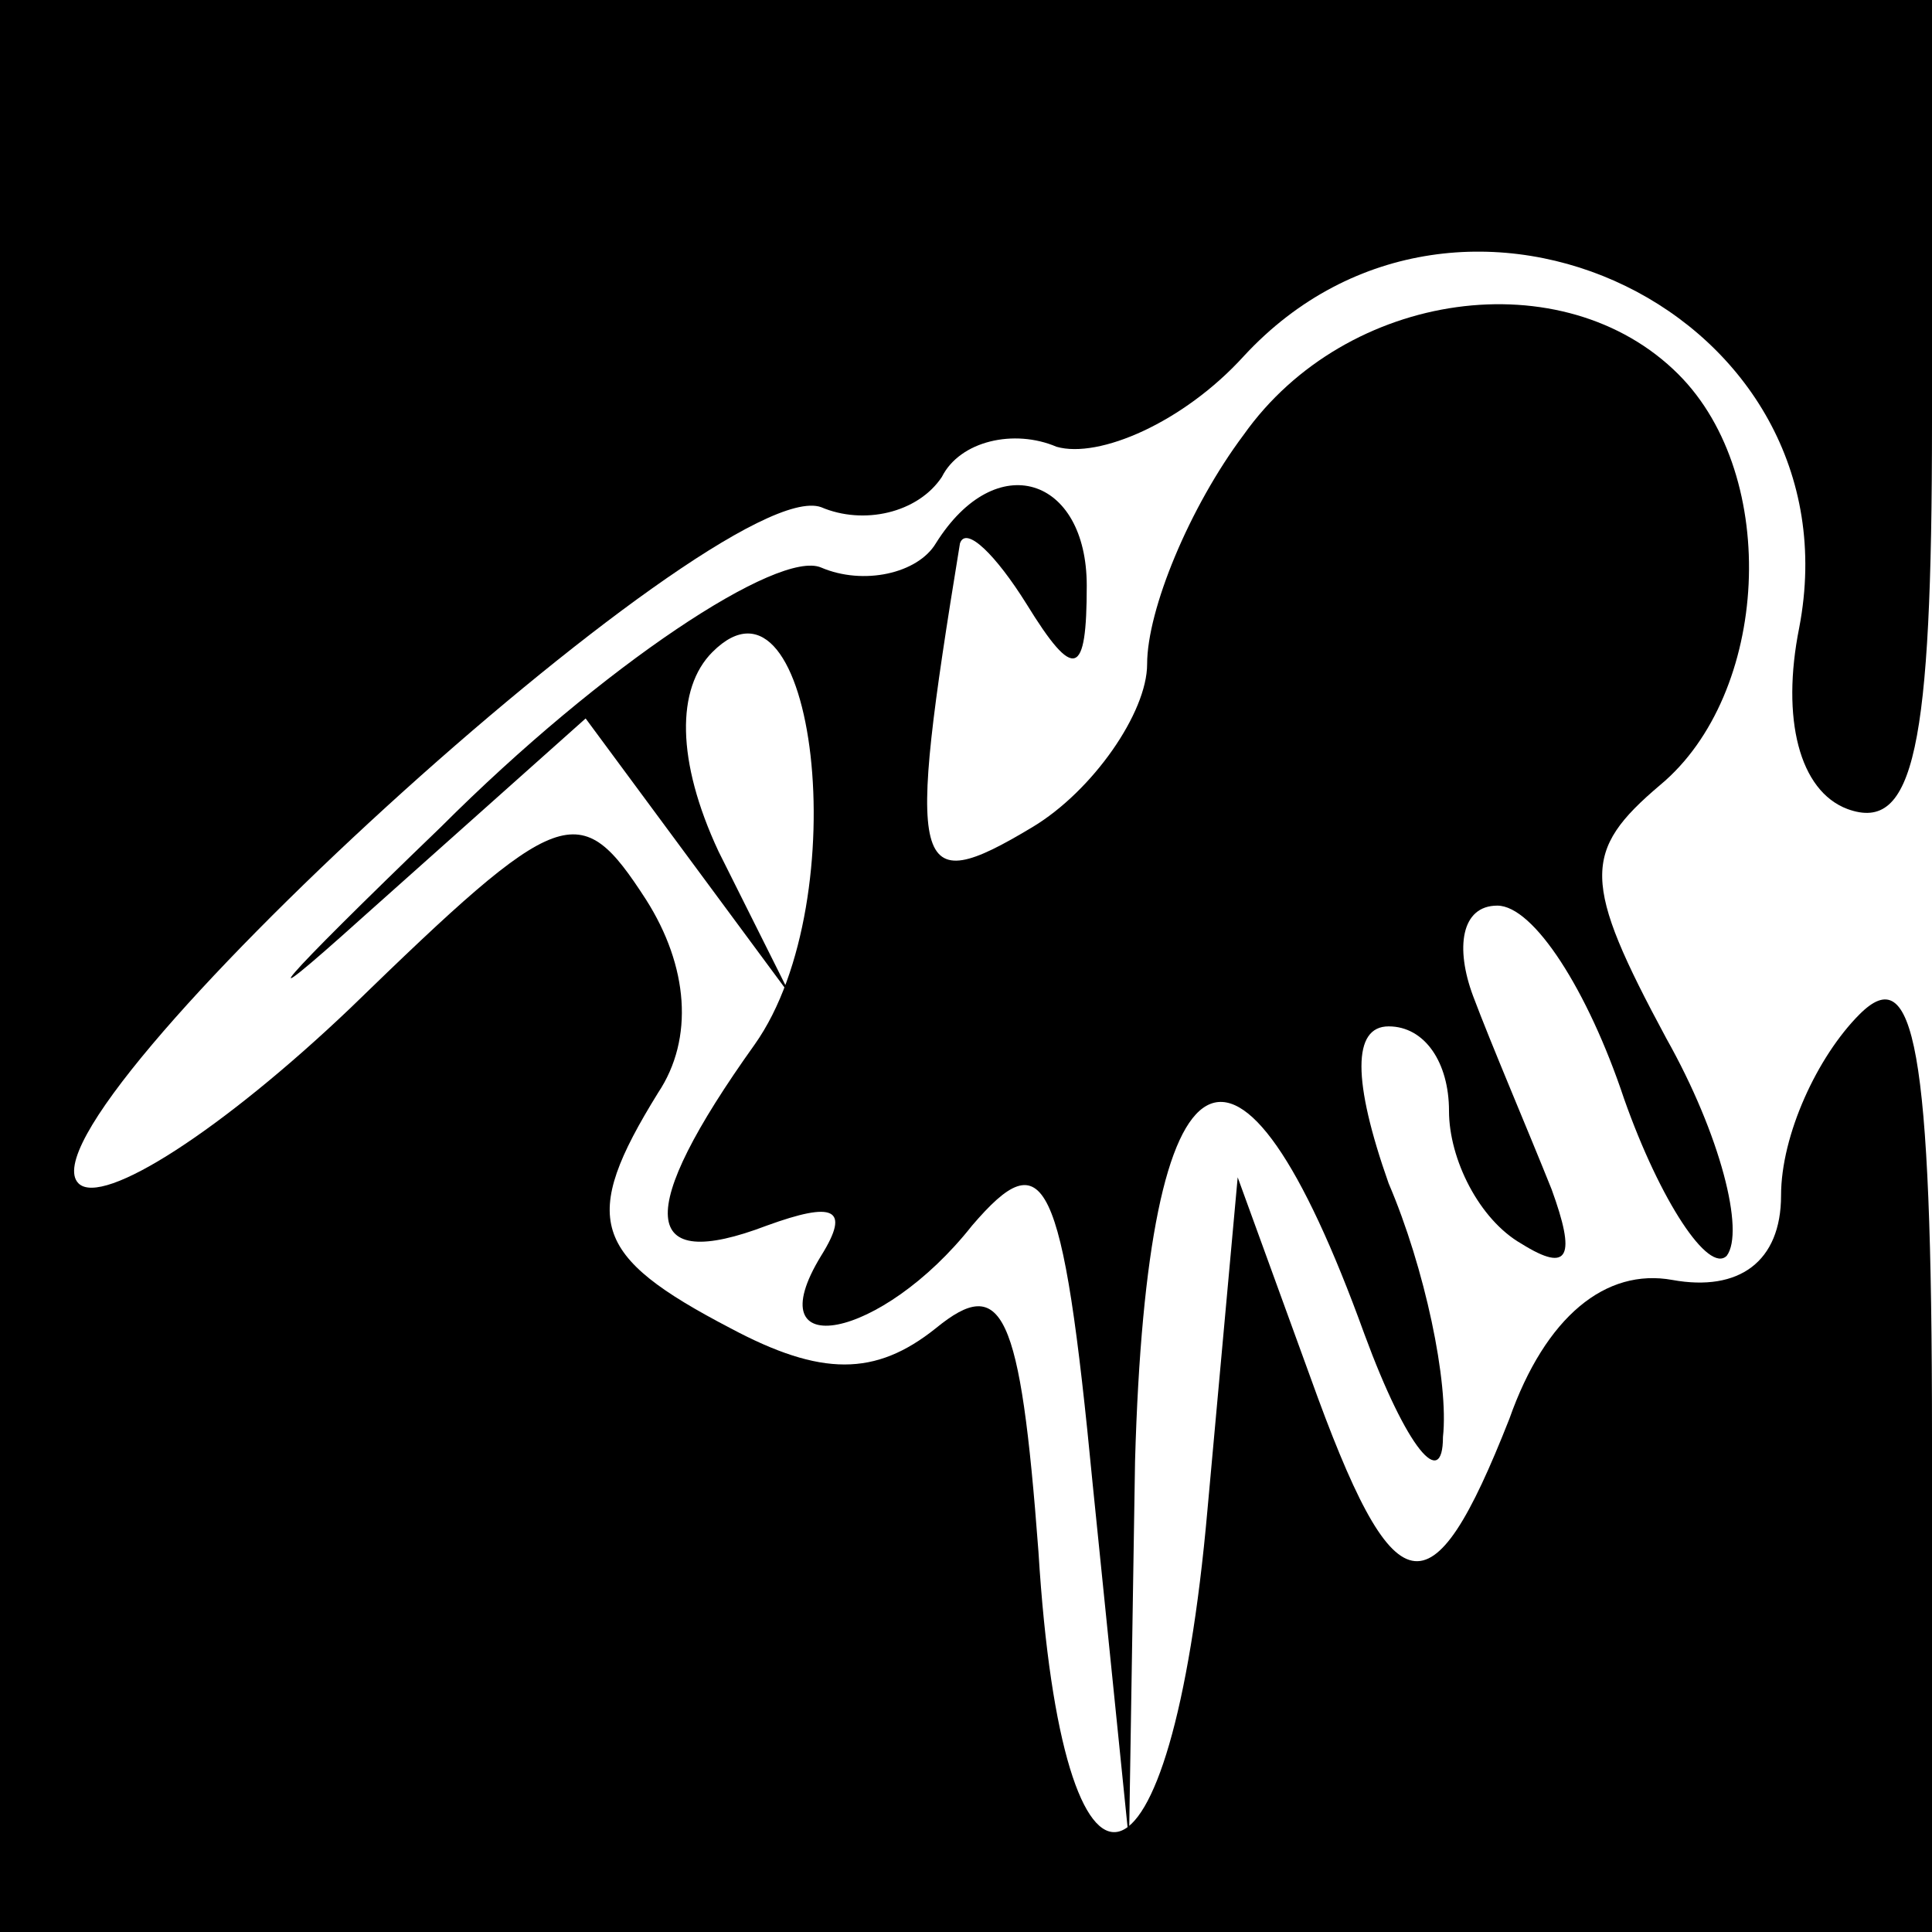 <?xml version="1.0" standalone="no"?>
<!DOCTYPE svg PUBLIC "-//W3C//DTD SVG 20010904//EN"
 "http://www.w3.org/TR/2001/REC-SVG-20010904/DTD/svg10.dtd">
<svg version="1.0" xmlns="http://www.w3.org/2000/svg"
 width="32pt" height="32pt" viewBox="0 0 32 32"
 preserveAspectRatio="xMidYMid meet">
<g transform="translate(0,32) scale(0.1,-0.1)"
fill="#000000" stroke="none">
<path fill="#000000" stroke="none" d="M0 160 l0 -160 160 0 160 0 0 82 c0 65
-3 79 -12 70 -7 -7 -13 -20 -13 -30 0 -11 -7 -16 -18 -14 -11 2 -21 -6 -27
-23 -13 -33 -19 -32 -33 7 l-12 33 -5 -55 c-6 -68 -24 -72 -28 -7 -3 40 -6 46
-17 37 -10 -8 -19 -8 -34 0 -23 12 -25 18 -12 39 6 9 5 21 -2 32 -11 17 -14
16 -49 -18 -21 -20 -41 -33 -45 -29 -11 11 106 118 123 112 7 -3 16 -1 20 5 3
6 12 8 19 5 7 -2 21 4 31 15 36 39 102 7 92 -45 -3 -15 0 -27 8 -30 11 -4 14
10 14 64 l0 70 -160 0 -160 0 0 -160z"/>
<path fill="#000000" stroke="none" d="M206 248 c-9 -12 -16 -29 -16 -38 0 -8
-9 -21 -19 -27 -20 -12 -21 -8 -12 47 1 3 6 -2 11 -10 8 -13 10 -12 10 3 0 18
-15 23 -25 7 -3 -5 -12 -7 -19 -4 -7 3 -36 -16 -63 -43 -27 -26 -33 -33 -13
-15 l37 33 17 -23 17 -23 -12 24 c-7 15 -7 27 -1 33 17 17 24 -41 7 -65 -20
-28 -19 -38 2 -30 11 4 14 3 9 -5 -11 -18 10 -14 25 5 12 14 15 9 20 -43 l6
-59 1 63 c2 71 17 79 38 21 7 -19 13 -26 13 -17 1 9 -3 28 -9 42 -6 17 -6 26
0 26 6 0 10 -6 10 -14 0 -8 5 -18 12 -22 8 -5 9 -2 5 9 -4 10 -10 24 -13 32
-3 8 -2 15 4 15 6 0 15 -14 21 -32 6 -17 14 -29 17 -26 3 4 -1 20 -10 36 -14
26 -14 31 -1 42 18 15 20 51 3 68 -19 19 -55 14 -72 -10z"/>
</g>
</svg>
